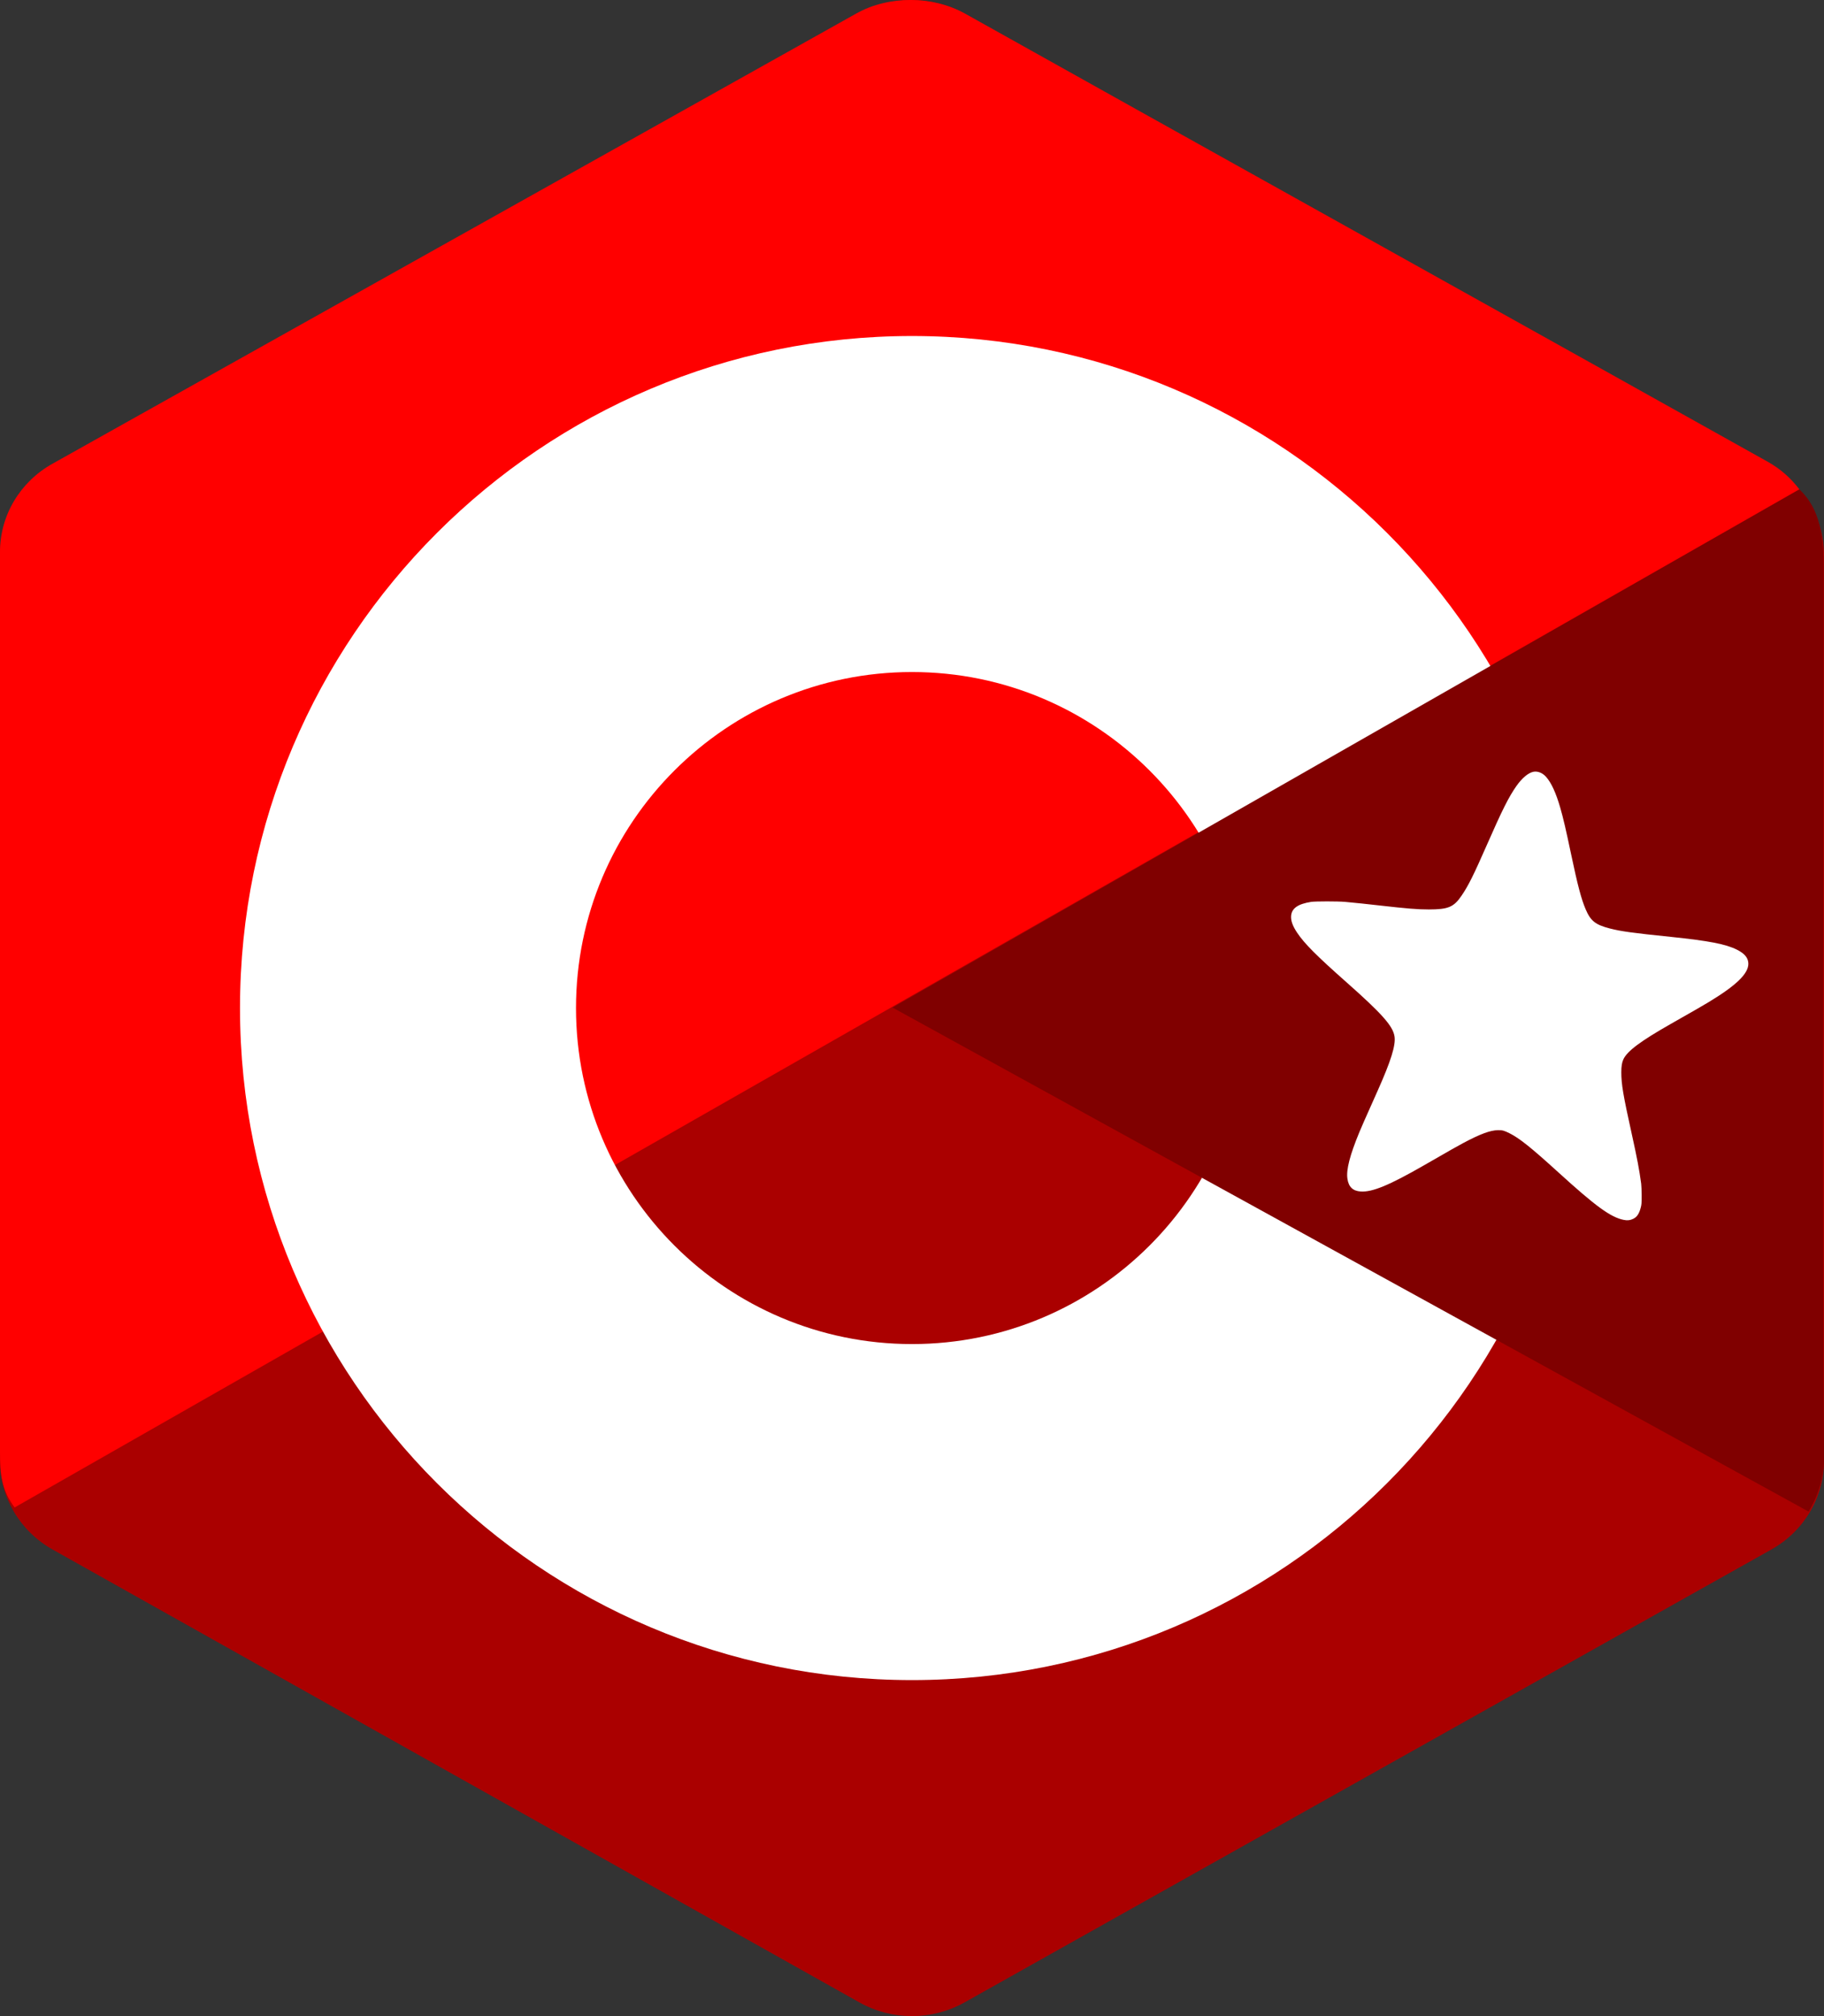 <?xml version="1.0" encoding="UTF-8" standalone="no"?>
<svg
   viewBox="0 0 38 42"
   width="380.001"
   height="420"
   version="1.1"
   id="svg10"
   sodipodi:docname="logo.svg"
   inkscape:version="1.1.1 (3bf5ae0d25, 2021-09-20)"
   xmlns:inkscape="http://www.inkscape.org/namespaces/inkscape"
   xmlns:sodipodi="http://sodipodi.sourceforge.net/DTD/sodipodi-0.dtd"
   xmlns="http://www.w3.org/2000/svg"
   xmlns:svg="http://www.w3.org/2000/svg"
   xmlns:rdf="http://www.w3.org/1999/02/22-rdf-syntax-ns#"
   xmlns:cc="http://creativecommons.org/ns#"
   xmlns:dc="http://purl.org/dc/elements/1.1/">
  <rect x="0" y="0" width="38" height="42" fill="#333333" stroke="none"/>
  <defs
     id="defs14" />
  <sodipodi:namedview
     pagecolor="#ffffff"
     bordercolor="#666666"
     borderopacity="1"
     objecttolerance="10"
     gridtolerance="10"
     guidetolerance="10"
     inkscape:pageopacity="0"
     inkscape:pageshadow="2"
     inkscape:window-width="939"
     inkscape:window-height="1030"
     id="namedview12"
     showgrid="false"
     fit-margin-top="0"
     fit-margin-left="0"
     fit-margin-right="0"
     fit-margin-bottom="0"
     inkscape:zoom="1.4895833"
     inkscape:cx="193.67833"
     inkscape:cy="222.54546"
     inkscape:window-x="967"
     inkscape:window-y="12"
     inkscape:window-maximized="1"
     inkscape:current-layer="svg10"
     inkscape:pagecheckerboard="0" />
  <path
     fill="#283593"
     fill-rule="evenodd"
     d="m 17.903,0.286 c 0.679,-0.381 1.515,-0.381 2.193,0 C 23.451,2.169 33.547,7.837 36.903,9.72 37.582,10.1 38,10.804 38,11.566 c 0,3.766 0,15.101 0,18.867 0,0.762 -0.418,1.466 -1.097,1.847 -3.355,1.883 -13.451,7.551 -16.807,9.434 -0.679,0.381 -1.515,0.381 -2.193,0 -3.355,-1.883 -13.451,-7.551 -16.807,-9.434 -0.678,-0.381 -1.096,-1.084 -1.096,-1.846 0,-3.766 0,-15.101 0,-18.867 0,-0.762 0.418,-1.466 1.097,-1.847 3.354,-1.883 13.452,-7.551 16.806,-9.434 z"
     clip-rule="evenodd"
     id="path2"
     style="fill:#aa0000;fill-opacity:1" />
  <path
     fill="#5c6bc0"
     fill-rule="evenodd"
     d="m 0.304,31.404 c -0.266,-0.356 -0.304,-0.694 -0.304,-1.149 0,-3.744 0,-15.014 0,-18.759 0,-0.758 0.417,-1.458 1.094,-1.836 3.343,-1.872 13.405,-7.507 16.748,-9.38 0.677,-0.379 1.594,-0.371 2.271,0.008 3.343,1.872 13.371,7.459 16.714,9.331 0.27,0.152 0.476,0.335 0.66,0.576 z"
     clip-rule="evenodd"
     id="path4"
     style="fill:#ff0000;fill-opacity:1" />
  <path
     fill="#ffffff"
     fill-rule="evenodd"
     d="m 19,7 c 7.727,0 14,6.273 14,14 0,7.727 -6.273,14 -14,14 -7.727,0 -14,-6.273 -14,-14 0,-7.727 6.273,-14 14,-14 z m 0,7 c 3.863,0 7,3.136 7,7 0,3.863 -3.137,7 -7,7 -3.863,0 -7,-3.137 -7,-7 0,-3.864 3.136,-7 7,-7 z"
     clip-rule="evenodd"
     id="path6" />
  <path
     fill="#3949ab"
     fill-rule="evenodd"
     d="m 37.487,10.195 c 0.516,0.483 0.506,1.211 0.506,1.784 0,3.795 -0.032,14.589 0.009,18.384 0.004,0.396 -0.127,0.813 -0.323,1.127 l -19.084,-10.5 z"
     clip-rule="evenodd"
     id="path8"
     style="fill:#800000;fill-opacity:1" />
  <g
     transform="matrix(7.784092e-4,0,0,-7.7862971e-4,26.686,25.766)"
     fill="#000000"
     stroke="none"
     id="g141"
     style="fill:#ffffff">
    <path
       d="m 6760,12443 c -137,-26 -302,-163 -453,-375 -207,-293 -384,-645 -802,-1598 -347,-790 -486,-1070 -667,-1337 -211,-311 -357,-373 -878,-374 -303,0 -573,22 -1315,106 -310,36 -666,73 -930,97 -191,17 -792,17 -905,0 -359,-56 -525,-174 -538,-382 -7,-128 43,-265 161,-442 197,-294 514,-612 1317,-1323 955,-845 1247,-1174 1290,-1452 37,-234 -95,-656 -453,-1458 -364,-816 -430,-963 -490,-1110 -252,-611 -352,-998 -318,-1236 31,-222 145,-333 357,-346 311,-21 768,169 1699,704 749,431 885,508 1051,596 451,240 718,338 924,341 121,1 161,-10 310,-84 265,-133 574,-380 1300,-1040 C 8426,814 8825,524 9172,454 c 102,-21 173,-13 255,27 103,50 160,135 204,304 21,81 23,111 23,315 0,125 -5,267 -12,320 -51,379 -107,674 -253,1335 -229,1034 -279,1327 -279,1647 0,162 16,260 55,346 101,221 462,490 1275,952 661,375 831,473 1005,578 739,446 1065,761 1065,1027 0,155 -96,273 -306,378 -300,150 -748,236 -1764,342 -1052,108 -1334,148 -1637,225 -387,100 -514,201 -648,515 -117,276 -211,629 -391,1482 -135,644 -212,973 -289,1237 -115,398 -240,668 -380,824 -94,105 -221,156 -335,135 z"
       id="path139"
       style="fill:#ffffff" />
  </g>
</svg>
